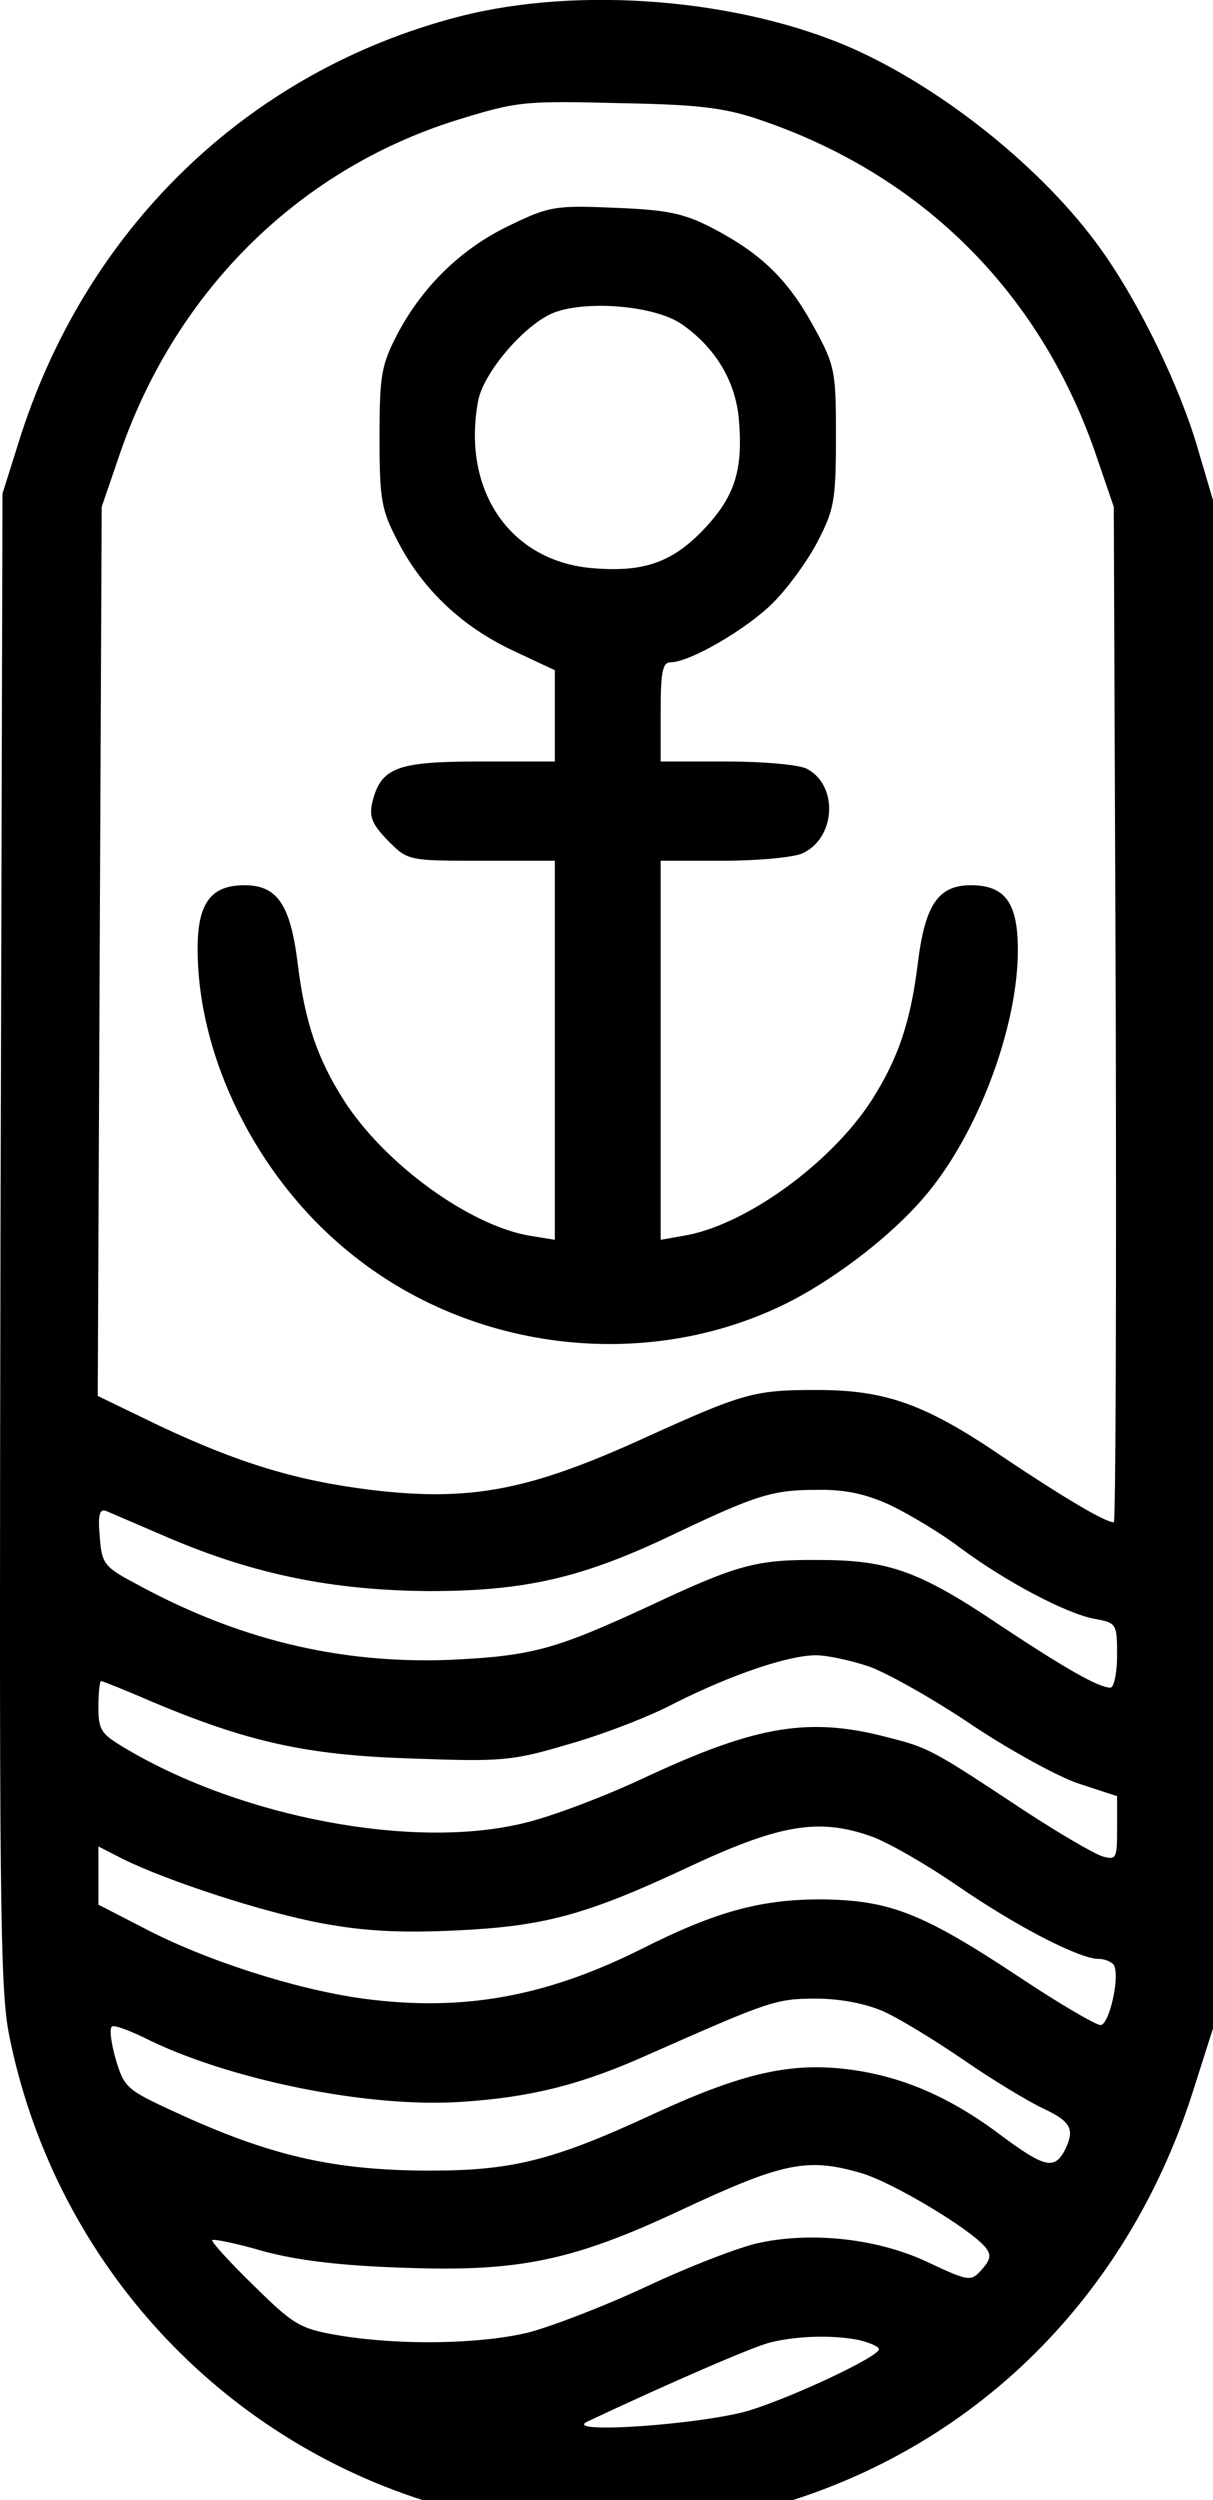 <?xml version="1.0" standalone="no"?>
<!DOCTYPE svg PUBLIC "-//W3C//DTD SVG 20010904//EN"
 "http://www.w3.org/TR/2001/REC-SVG-20010904/DTD/svg10.dtd">
<svg version="1.0" xmlns="http://www.w3.org/2000/svg"
 width="183.376pt" height="377.918pt" viewBox="0 0 183.376 377.918"
 preserveAspectRatio="xMidYMid meet">
<g transform="translate(-33.124,407.11) scale(0.1,-0.1)"
fill="#000000" stroke="none">
<path d="M1025 4046 c-320 -83 -567 -322 -667 -648 l-23 -73 -3 -1125 c-2
-995 -1 -1134 13 -1205 66 -331 305 -600 625 -703 179 -57 381 -57 560 0 292
94 512 320 607 625 l28 88 0 1155 0 1155 -23 78 c-27 93 -88 220 -147 302 -85
119 -235 240 -373 302 -171 76 -415 96 -597 49z m455 -156 c248 -84 428 -265
511 -515 l24 -70 3 -767 c1 -423 0 -768 -3 -768 -13 0 -75 37 -162 95 -121 83
-181 105 -287 105 -95 0 -110 -4 -266 -75 -170 -77 -259 -94 -408 -76 -114 14
-201 41 -320 97 l-93 45 3 672 3 672 24 70 c83 251 270 438 511 514 94 29 101
30 255 26 112 -2 153 -7 205 -25z m197 -2094 c29 -14 76 -42 105 -64 70 -52
161 -100 204 -108 33 -6 34 -7 34 -55 0 -28 -5 -49 -10 -49 -18 0 -70 30 -165
93 -123 83 -170 100 -275 100 -95 1 -124 -7 -256 -69 -145 -67 -178 -76 -304
-82 -167 -6 -320 31 -475 116 -47 25 -50 30 -53 71 -3 33 0 42 10 38 7 -3 49
-21 93 -40 131 -56 250 -80 395 -81 146 0 232 20 370 86 124 59 149 67 215 67
43 1 75 -6 112 -23z m-32 -244 c28 -10 99 -50 158 -90 59 -39 132 -79 162 -88
l55 -18 0 -49 c0 -45 -1 -48 -22 -42 -13 4 -66 35 -118 69 -139 92 -144 95
-207 111 -118 31 -197 18 -363 -59 -63 -30 -148 -62 -188 -71 -165 -40 -423 8
-599 112 -39 23 -43 28 -43 64 0 21 2 39 4 39 2 0 35 -13 74 -30 147 -62 236
-82 394 -87 136 -5 153 -4 237 21 50 14 124 42 163 63 86 43 171 72 213 72 17
0 53 -8 80 -17z m4 -257 c23 -8 81 -41 129 -74 90 -62 185 -111 214 -111 9 0
19 -4 23 -9 10 -17 -7 -91 -20 -91 -7 0 -62 32 -122 72 -148 98 -197 117 -301
118 -92 0 -160 -19 -271 -75 -146 -73 -272 -95 -421 -75 -102 14 -239 58 -332
107 l-68 35 0 44 0 44 37 -19 c67 -33 210 -80 300 -97 64 -12 119 -15 203 -11
132 6 196 23 346 93 142 67 202 78 283 49z m17 -264 c23 -10 77 -43 121 -73
43 -30 98 -63 121 -74 43 -20 49 -32 32 -65 -15 -27 -30 -24 -91 21 -76 58
-146 89 -221 101 -95 15 -169 -1 -308 -65 -151 -70 -213 -86 -338 -86 -145 0
-242 22 -385 88 -74 34 -78 37 -91 81 -7 25 -10 47 -5 49 4 2 25 -6 46 -16
126 -64 341 -108 483 -98 105 7 181 26 285 73 179 79 189 83 250 83 37 0 76
-8 101 -19z m-32 -245 c47 -14 164 -84 187 -112 9 -11 8 -18 -5 -33 -17 -19
-19 -19 -81 10 -75 36 -175 47 -255 30 -30 -6 -107 -36 -171 -66 -64 -30 -145
-61 -180 -70 -76 -18 -197 -19 -286 -4 -59 10 -68 16 -129 76 -36 35 -64 66
-62 68 2 2 37 -5 78 -17 52 -14 118 -22 216 -25 170 -6 252 11 414 87 156 73
192 80 274 56z m-5 -252 c17 -4 31 -10 31 -14 0 -11 -125 -70 -194 -92 -71
-22 -290 -37 -246 -17 121 57 250 113 275 119 39 10 94 12 134 4z"/>
<path d="M1103 3731 c-74 -35 -132 -92 -170 -163 -25 -48 -28 -62 -28 -158 0
-96 3 -110 28 -158 38 -73 97 -128 173 -164 l64 -30 0 -69 0 -69 -114 0 c-125
0 -149 -9 -162 -62 -5 -22 0 -33 24 -58 30 -30 31 -30 141 -30 l111 0 0 -286
0 -287 -37 6 c-91 15 -220 108 -282 205 -40 63 -59 118 -70 209 -11 87 -31
116 -80 116 -51 0 -71 -27 -71 -96 0 -164 89 -344 227 -457 187 -155 460 -185
673 -74 70 37 149 98 197 154 81 93 143 257 143 375 0 71 -19 98 -71 98 -49 0
-69 -29 -80 -116 -11 -91 -30 -146 -70 -209 -62 -96 -192 -190 -285 -205 l-34
-6 0 287 0 286 95 0 c52 0 105 5 119 11 51 23 55 103 7 128 -11 6 -65 11 -120
11 l-101 0 0 75 c0 61 3 75 15 75 29 0 115 50 155 90 22 22 52 63 67 92 25 48
28 62 28 158 0 100 -1 108 -34 168 -39 71 -79 110 -154 149 -43 22 -68 27
-147 30 -89 4 -99 2 -157 -26z m259 -150 c50 -35 80 -84 86 -141 7 -77 -5
-117 -49 -165 -49 -53 -92 -69 -169 -63 -127 9 -201 117 -176 253 8 42 67 112
111 132 48 21 155 13 197 -16z"/>
</g>
</svg>
